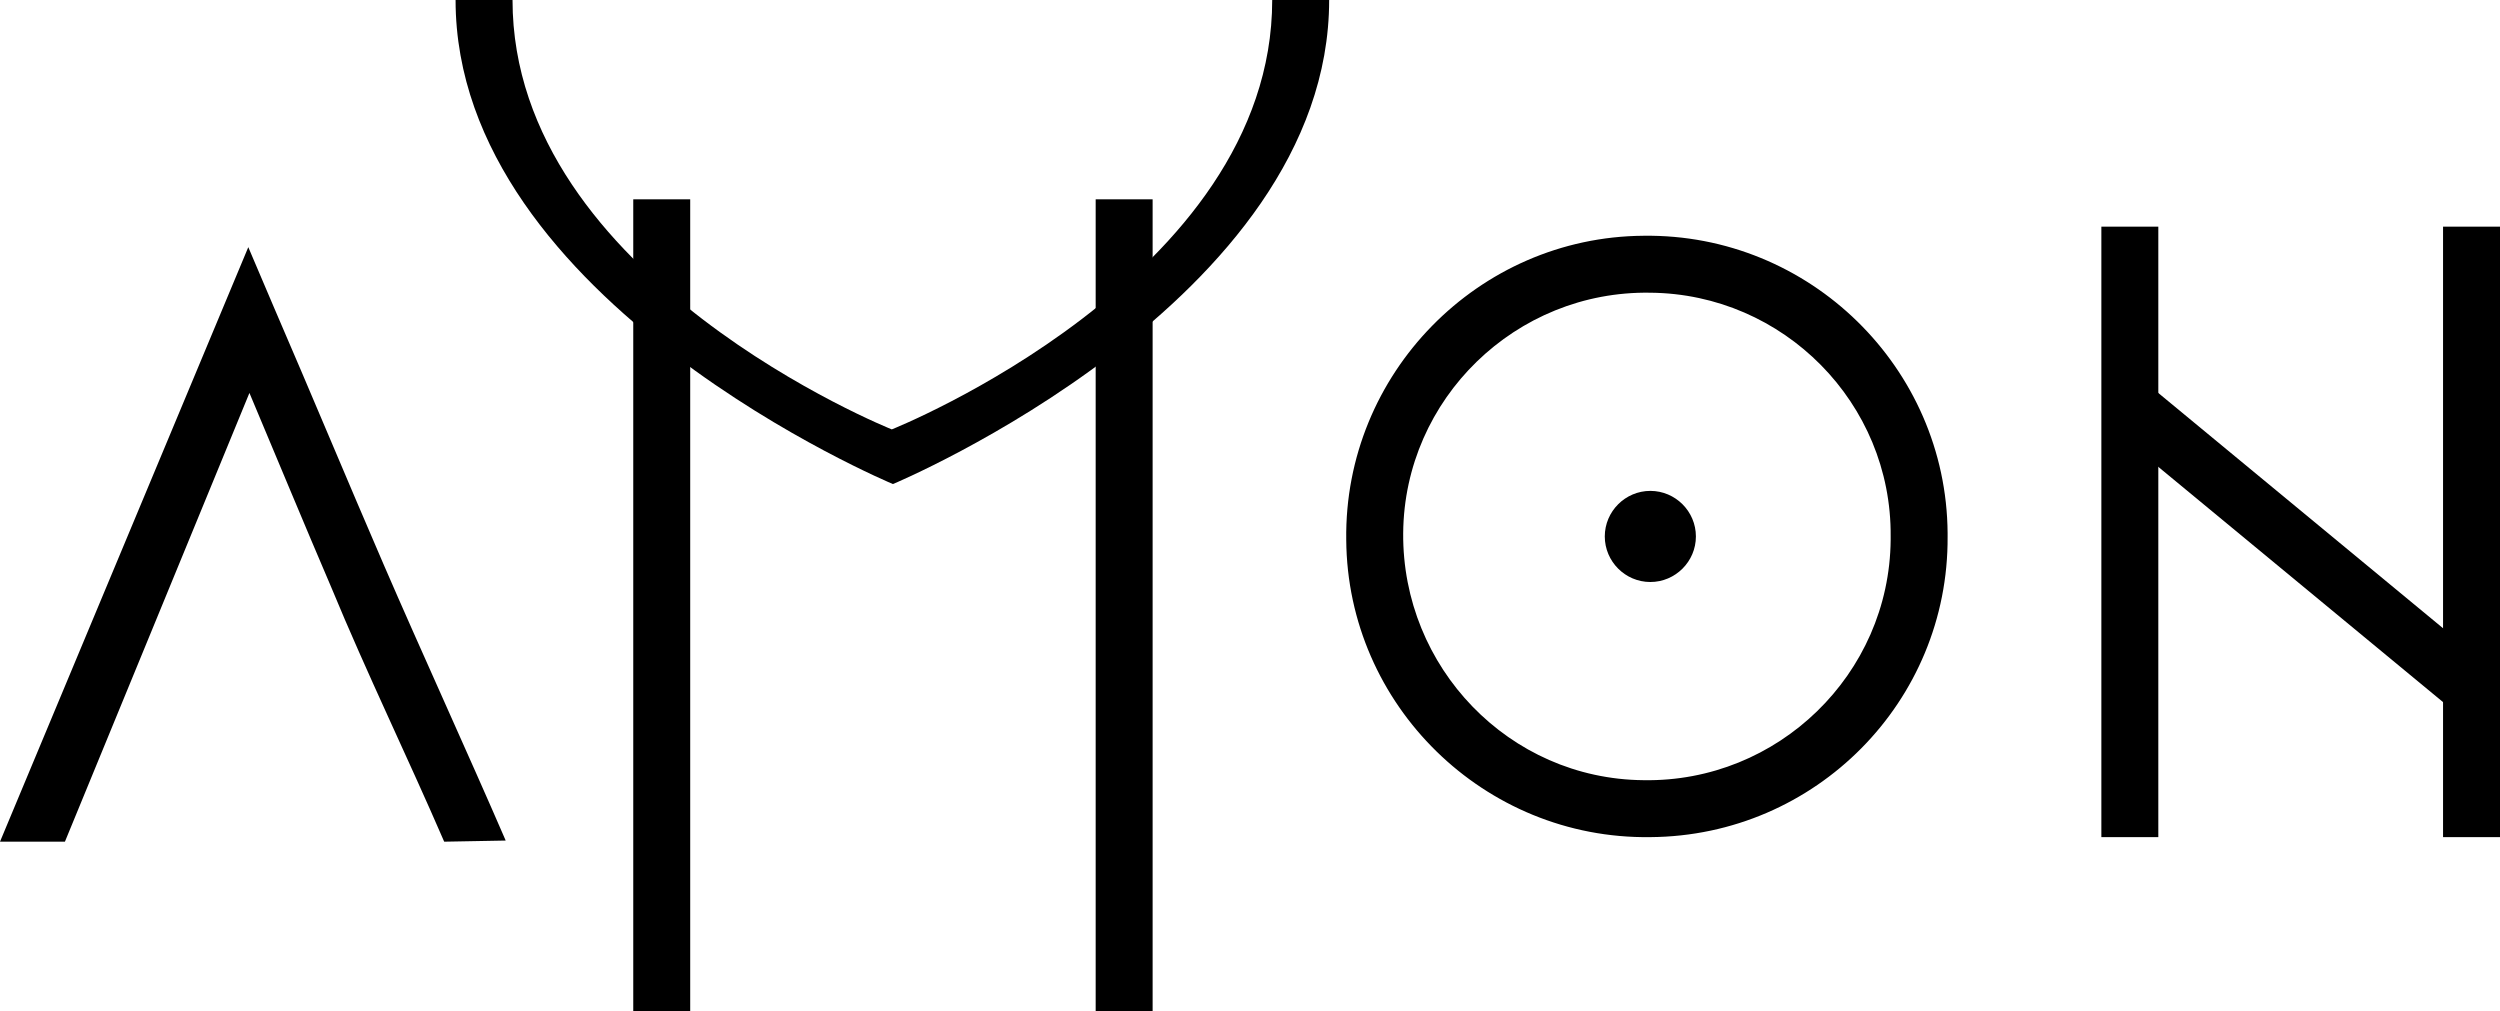 <?xml version="1.0" encoding="utf-8"?>
<!-- Generator: Adobe Illustrator 23.0.2, SVG Export Plug-In . SVG Version: 6.00 Build 0)  -->
<svg version="1.1" id="Layer_1" xmlns="http://www.w3.org/2000/svg" xmlns:xlink="http://www.w3.org/1999/xlink" x="0px" y="0px"
	 viewBox="0 0 219.5 88.8" style="enable-background:new 0 0 219.5 88.8;" xml:space="preserve">
<title>Layer 6</title>
<g>
	<g id="Layer_6">
		<path d="M39,73.9c-3.2-7.4-6.8-14.8-9.9-22.3c-2.4-5.6-4.8-11.4-7.2-17.1L5.7,73.9H0l21.8-52.2l2.3,5.4c3.2,7.4,6.4,15.1,9.6,22.5
			s7.5,16.8,10.7,24.2L39,73.9z"/>
		<path d="M144.9,73.5c-14.6,0.2-26.6-11.6-26.7-26.1c-0.2-14.6,11.6-26.6,26.1-26.7c14.6-0.2,26.6,11.6,26.7,26.1
			c0,0.1,0,0.2,0,0.3C171.1,61.6,159.4,73.4,144.9,73.5z M144.9,25.7c-11.8-0.2-21.6,9.3-21.7,21.1s9.3,21.6,21.1,21.7
			c11.8,0.2,21.6-9.3,21.7-21.1c0-0.1,0-0.2,0-0.3C166.1,35.4,156.6,25.8,144.9,25.7z"/>
		<path d="M144.9,51.1c-2.2,0-4-1.8-4-4s1.8-4,4-4s4,1.8,4,4S147.1,51.1,144.9,51.1z"/>
		<rect x="184.5" y="19.9" width="5" height="53.6"/>
		<rect x="214.5" y="19.9" width="5" height="53.6"/>
		<rect x="199.5" y="28.6" transform="matrix(0.637 -0.771 0.771 0.637 36.313 173.237)" width="5" height="38.9"/>
		<rect x="55.6" y="17.5" width="5" height="71.3"/>
		<rect x="96.2" y="17.5" width="5" height="71.3"/>
		<path d="M78.4,42.5c0,0-38.4-16-38.4-42.5h5c0,24.4,33.3,37.7,33.3,37.7S111.7,24.4,111.7,0h5C116.7,26.5,78.4,42.5,78.4,42.5z"/>
	</g>
</g>
</svg>
